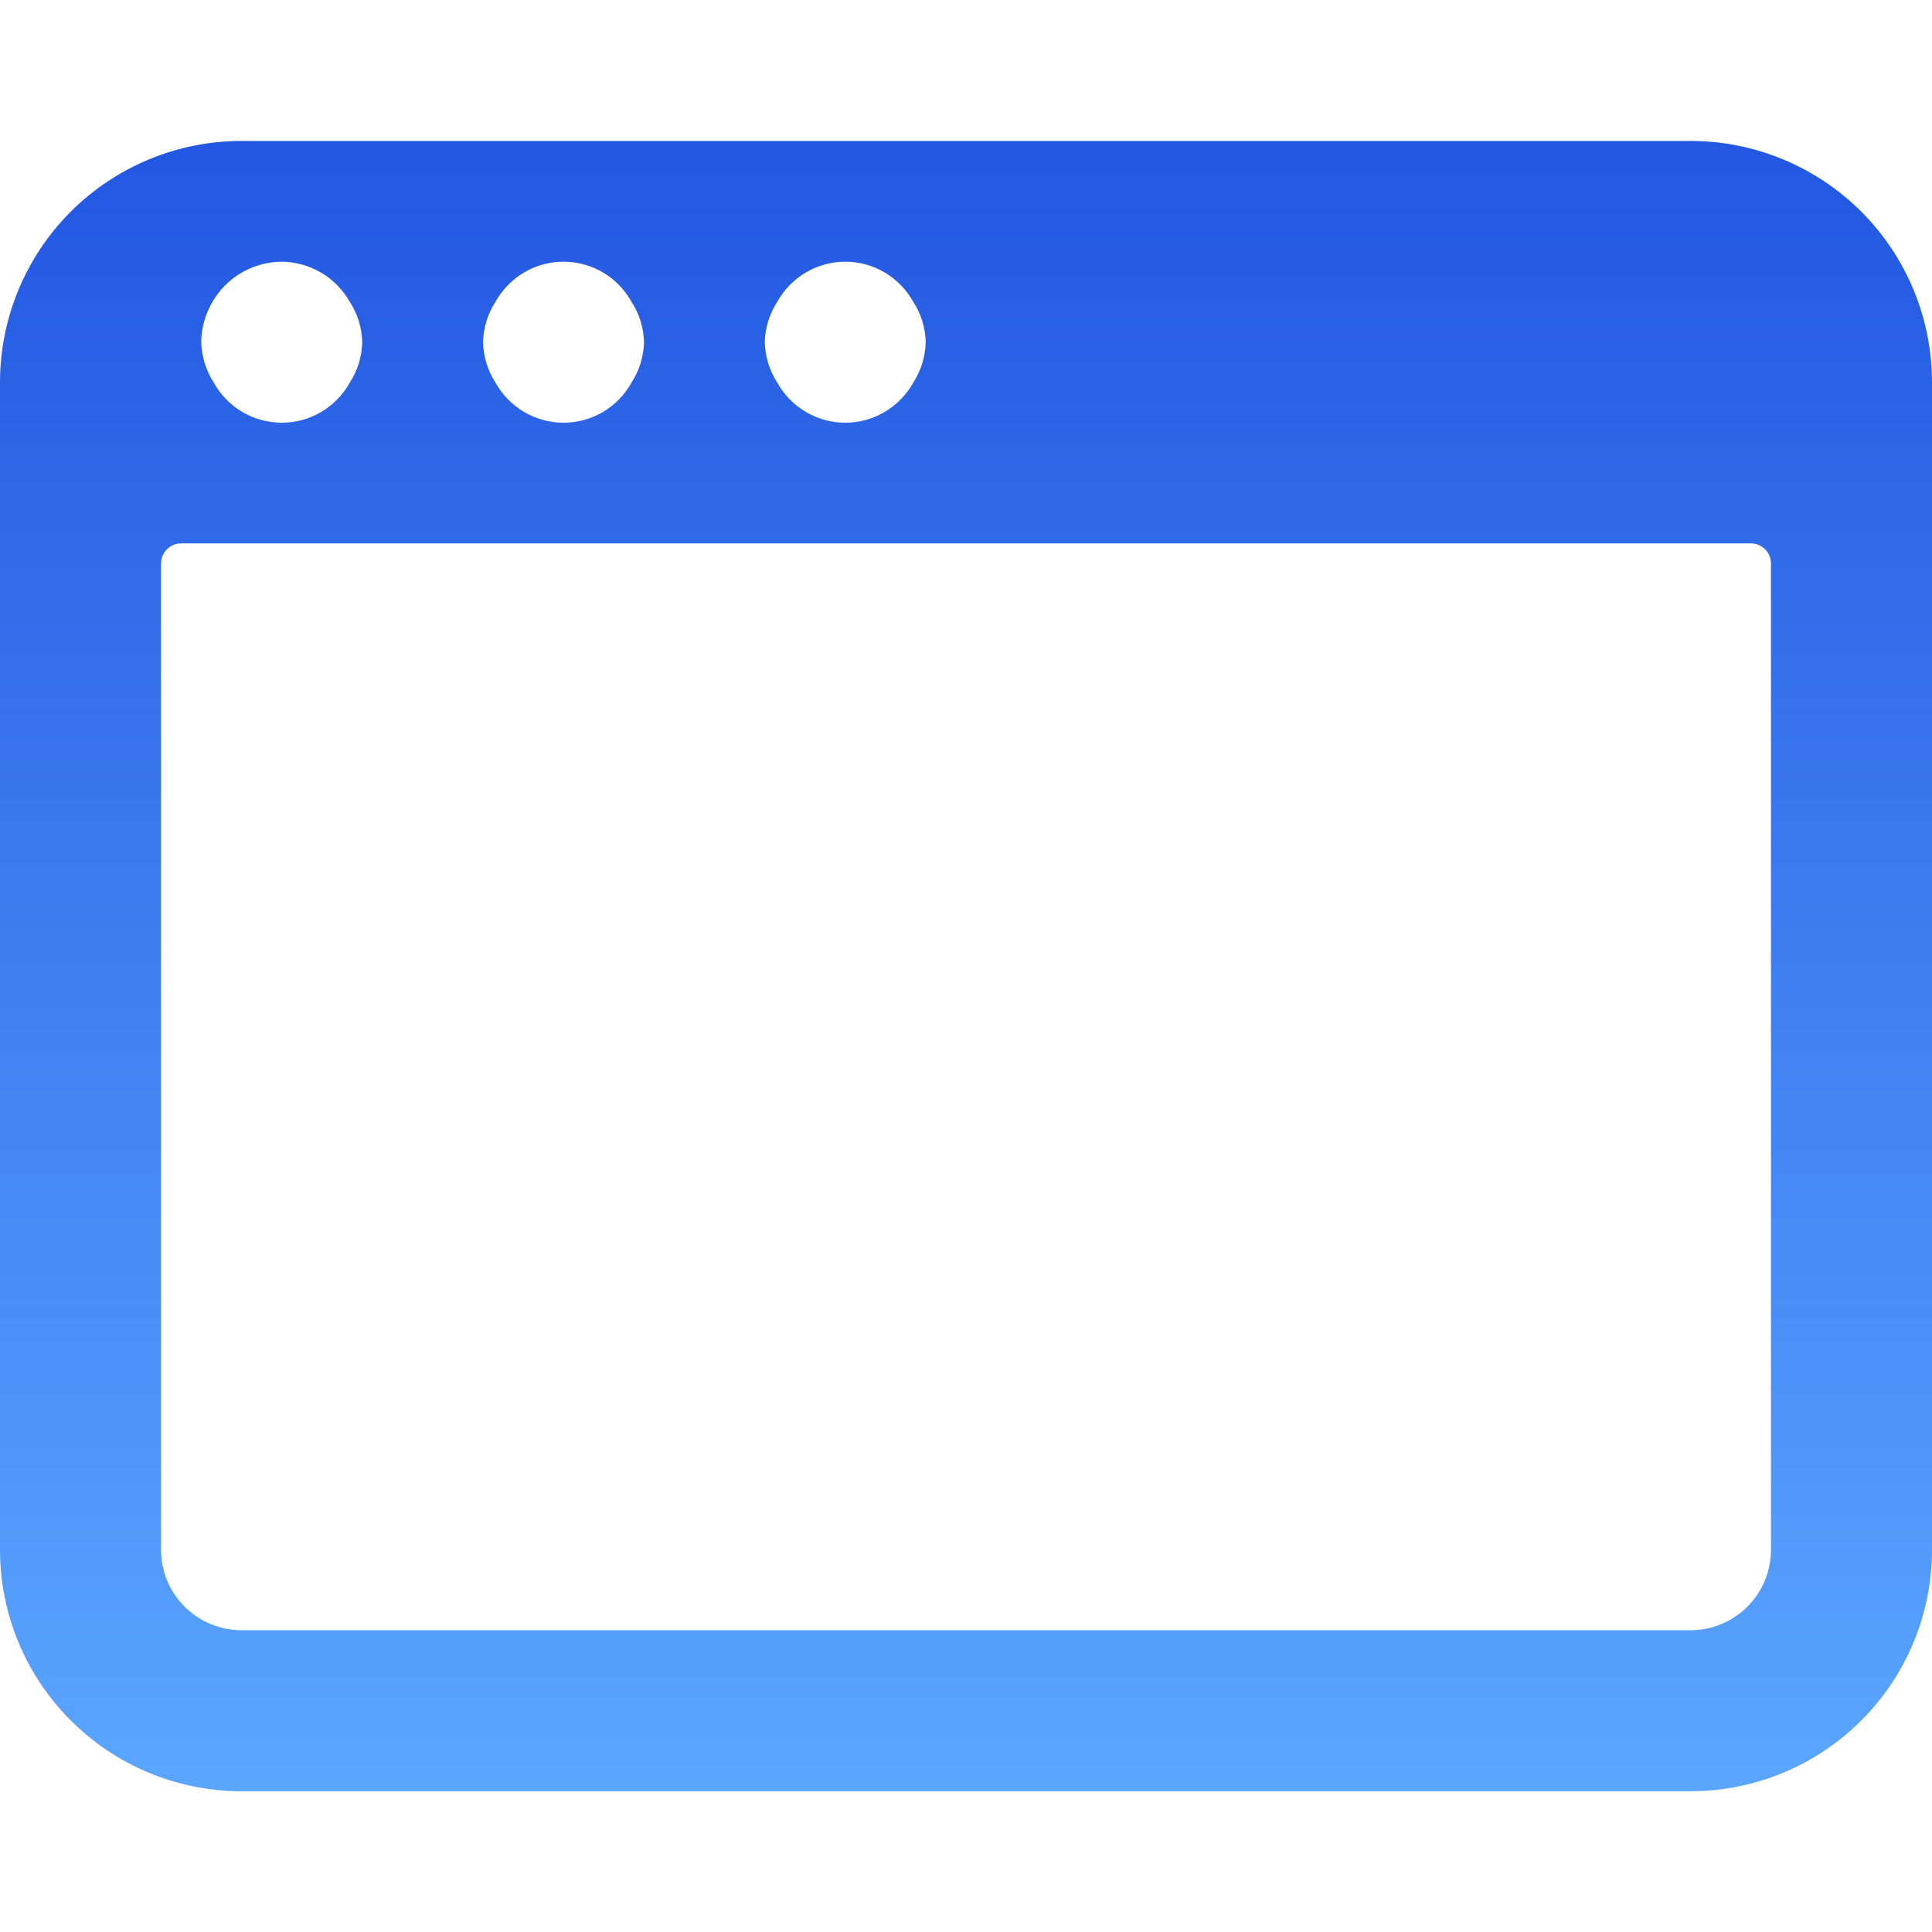 <svg width="20" height="20" viewBox="0 0 20 20" fill="none" xmlns="http://www.w3.org/2000/svg">
<g clip-path="url(#clip0_369_1667)">
<path d="M20 3.959C20 3.296 19.737 2.66 19.268 2.191C18.799 1.723 18.163 1.459 17.5 1.459H2.5C1.837 1.459 1.201 1.723 0.732 2.191C0.263 2.66 0 3.296 0 3.959L0 16.043C0 16.706 0.263 17.341 0.732 17.81C1.201 18.279 1.837 18.543 2.5 18.543H17.5C18.163 18.543 18.799 18.279 19.268 17.81C19.737 17.341 20 16.706 20 16.043V3.959ZM8.045 3.126C8.115 3 8.217 2.895 8.341 2.821C8.465 2.748 8.606 2.709 8.75 2.709C8.894 2.709 9.035 2.748 9.159 2.821C9.283 2.895 9.385 3 9.455 3.126C9.535 3.25 9.58 3.394 9.583 3.542C9.579 3.691 9.535 3.835 9.455 3.959C9.385 4.085 9.283 4.19 9.159 4.264C9.035 4.337 8.894 4.376 8.75 4.376C8.606 4.376 8.465 4.337 8.341 4.264C8.217 4.19 8.115 4.085 8.045 3.959C7.965 3.835 7.921 3.691 7.917 3.542C7.92 3.394 7.965 3.25 8.045 3.126ZM5.128 3.126C5.198 3 5.3 2.895 5.424 2.821C5.548 2.748 5.689 2.709 5.833 2.709C5.977 2.709 6.119 2.748 6.243 2.821C6.367 2.895 6.469 3 6.538 3.126C6.619 3.25 6.663 3.394 6.667 3.542C6.663 3.691 6.618 3.835 6.538 3.959C6.469 4.085 6.367 4.19 6.243 4.264C6.119 4.337 5.977 4.376 5.833 4.376C5.689 4.376 5.548 4.337 5.424 4.264C5.3 4.19 5.198 4.085 5.128 3.959C5.048 3.835 5.004 3.691 5 3.542C5.004 3.394 5.048 3.25 5.128 3.126ZM2.16 3.202C2.225 3.056 2.332 2.931 2.466 2.844C2.6 2.757 2.757 2.71 2.917 2.709C3.06 2.711 3.201 2.75 3.325 2.823C3.449 2.896 3.551 3.001 3.622 3.126C3.702 3.25 3.746 3.394 3.75 3.542C3.746 3.691 3.702 3.835 3.622 3.959C3.552 4.085 3.45 4.19 3.326 4.264C3.202 4.337 3.061 4.376 2.917 4.376C2.773 4.376 2.631 4.337 2.507 4.264C2.383 4.19 2.281 4.085 2.212 3.959C2.132 3.835 2.087 3.691 2.083 3.542C2.084 3.425 2.11 3.308 2.16 3.202ZM18.333 16.043C18.333 16.264 18.245 16.476 18.089 16.632C17.933 16.788 17.721 16.876 17.5 16.876H2.5C2.279 16.876 2.067 16.788 1.911 16.632C1.754 16.476 1.667 16.264 1.667 16.043V5.833C1.667 5.778 1.689 5.725 1.728 5.686C1.767 5.647 1.82 5.625 1.875 5.625H18.125C18.18 5.625 18.233 5.647 18.272 5.686C18.311 5.725 18.333 5.778 18.333 5.833V16.043Z" fill="url(#paint0_linear_369_1667)"/>
</g>
<defs>
<linearGradient id="paint0_linear_369_1667" x1="10" y1="1.459" x2="10" y2="18.543" gradientUnits="userSpaceOnUse">
<stop stop-color="#2257E2"/>
<stop offset="1" stop-color="#5AA6FF"/>
</linearGradient>
<clipPath id="clip0_369_1667">
<rect width="20" height="20" fill="white"/>
</clipPath>
</defs>
</svg>
